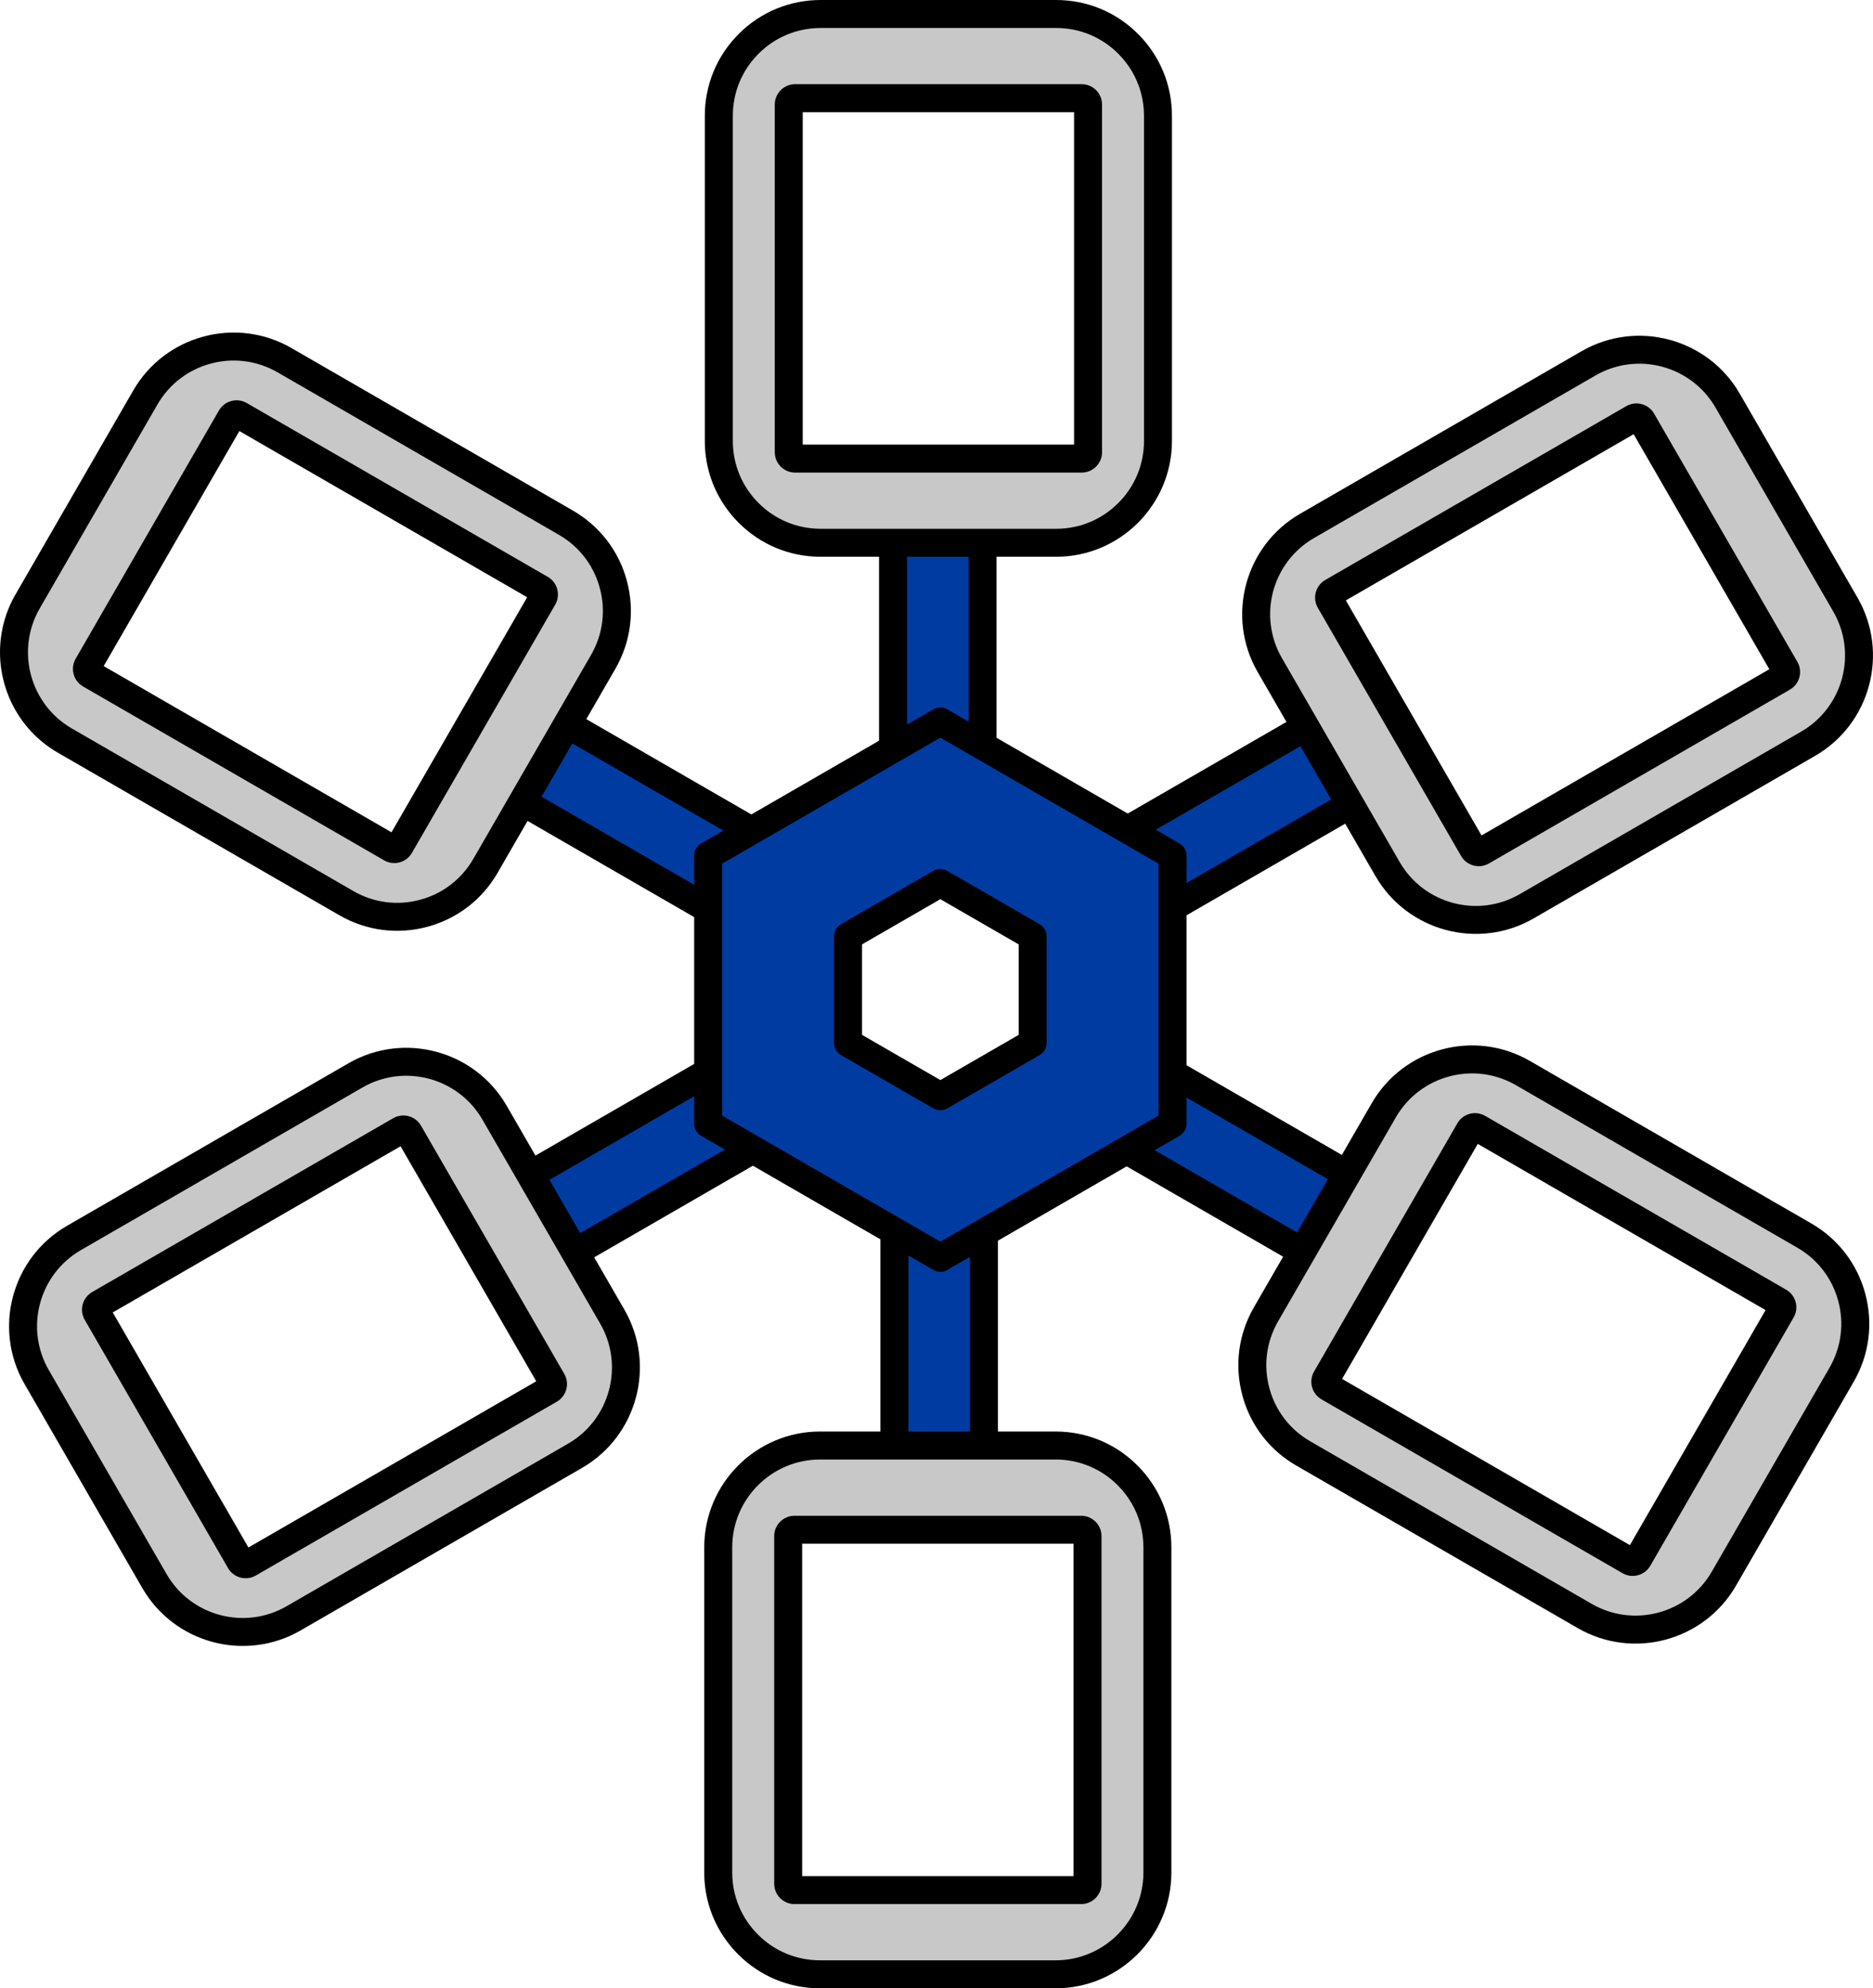 <?xml version="1.0" encoding="UTF-8"?>
<svg id="Layer_2" data-name="Layer 2" xmlns="http://www.w3.org/2000/svg" viewBox="0 0 780.54 828.44">
  <g id="Layer_1-2" data-name="Layer 1">
    <g>
      <rect x="487.3" y="287.02" width="37.3" height="118.91" transform="translate(553.03 -264.93) rotate(60)" fill="#003ba2"/>
      <path d="M458.74,395.26l-18.65-32.31c-1.61-2.79-.65-6.35,2.13-7.96l102.98-59.45c2.79-1.61,6.35-.65,7.96,2.13l18.65,32.31c1.61,2.79,.65,6.35-2.13,7.96l-102.98,59.45c-2.79,1.61-6.35,.65-7.96-2.13Zm-5.64-33.09l12.82,22.21,92.88-53.62-12.82-22.21-92.88,53.62Z"/>
      <rect x="252.07" y="422.83" width="37.3" height="118.91" transform="translate(553.03 6.69) rotate(60)" fill="#003ba2"/>
      <path d="M223.51,531.07l-18.65-32.31c-1.61-2.79-.65-6.35,2.13-7.96l102.98-59.45c2.79-1.61,6.35-.65,7.96,2.13l18.65,32.31c1.61,2.79,.65,6.35-2.13,7.96l-102.98,59.45c-2.79,1.61-6.35,.65-7.96-2.13Zm-5.64-33.09l12.82,22.21,92.88-53.62-12.82-22.21-92.88,53.62Z"/>
      <rect x="492.82" y="422.48" width="37.3" height="118.91" transform="translate(1184.57 279.95) rotate(120)" fill="#003ba2"/>
      <path d="M445.61,471.27c-.25-.44-.45-.91-.58-1.41-.4-1.49-.19-3.08,.58-4.42l18.65-32.31c1.61-2.79,5.17-3.74,7.96-2.13l102.98,59.45c1.34,.77,2.32,2.04,2.72,3.54,.4,1.49,.19,3.08-.58,4.42l-18.65,32.31c-1.61,2.79-5.17,3.74-7.96,2.13l-102.98-59.45c-.89-.52-1.63-1.25-2.13-2.13Zm25.83-27.26l-12.82,22.21,92.88,53.62,12.82-22.21-92.88-53.62Z"/>
      <rect x="246.67" y="280.57" width="37.3" height="118.91" transform="translate(692.45 280.26) rotate(120)" fill="#003ba2"/>
      <path d="M199.46,329.37c-1.01-1.75-1.08-3.96,0-5.83l18.65-32.31c.77-1.34,2.05-2.32,3.54-2.72,1.49-.4,3.08-.19,4.42,.58l102.98,59.45c2.79,1.61,3.74,5.18,2.13,7.96l-18.65,32.31c-.77,1.34-2.05,2.32-3.54,2.72-1.49,.4-3.08,.19-4.42-.58l-102.98-59.45c-.92-.53-1.64-1.27-2.13-2.13Zm25.83-27.26l-12.82,22.21,92.88,53.62,12.82-22.21-92.88-53.62Z"/>
      <rect x="372.17" y="213.5" width="37.3" height="118.91" transform="translate(781.63 545.9) rotate(180)" fill="#003ba2"/>
      <path d="M367.11,335.31c-.49-.86-.78-1.85-.78-2.91v-118.91c0-1.55,.61-3.03,1.71-4.12,1.09-1.09,2.58-1.71,4.12-1.71h37.3c3.22,0,5.83,2.61,5.83,5.83v118.91c0,1.55-.61,3.03-1.71,4.12-1.09,1.09-2.58,1.71-4.12,1.71h-37.3c-2.16,0-4.04-1.17-5.05-2.92Zm10.88-115.99v107.25s25.65,0,25.65,0v-107.25s-25.65,0-25.65,0Z"/>
      <rect x="372.72" y="501.24" width="37.3" height="118.91" transform="translate(782.75 1121.38) rotate(180)" fill="#003ba2"/>
      <path d="M367.68,623.06c-.51-.88-.78-1.88-.78-2.91v-118.91c0-3.22,2.61-5.83,5.83-5.83h37.3c1.55,0,3.03,.61,4.12,1.71s1.71,2.58,1.71,4.12v118.91c0,3.22-2.61,5.83-5.83,5.83h-37.3c-1.55,0-3.03-.61-4.12-1.71-.36-.36-.67-.77-.93-1.21Zm10.88-115.99v107.25s25.65,0,25.65,0v-107.25s-25.65,0-25.65,0Z"/>
      <path d="M255.17,548.59l-49.07-84.99c-11.72-20.3-37.68-27.26-57.98-15.54l-117.29,67.72c-20.3,11.72-27.26,37.68-15.54,57.98l49.07,84.99c11.72,20.3,37.68,27.26,57.98,15.54l117.29-67.72c20.3-11.72,27.26-37.68,15.54-57.98Zm-151.48,102.81c-1.26,.73-2.89,.29-3.62-.98l-59.71-103.42c-.73-1.27-.3-2.9,.96-3.62l125.45-72.43c1.26-.73,2.89-.29,3.62,.98l59.71,103.42c.73,1.27,.3,2.9-.96,3.62l-125.45,72.43Z" fill="#c8c8c8"/>
      <path d="M59.31,661.67l-49.07-84.98c-13.31-23.05-5.38-52.63,17.67-65.94l117.29-67.72c23.05-13.31,52.63-5.38,65.94,17.67l49.07,84.98c13.31,23.05,5.38,52.63-17.67,65.94l-117.29,67.72c-23.05,13.31-52.63,5.38-65.94-17.67Zm141.74-195.15c-10.1-17.49-32.53-23.5-50.02-13.4l-117.29,67.72c-17.49,10.09-23.5,32.53-13.4,50.02l49.07,84.98c10.09,17.49,32.53,23.5,50.02,13.4l117.29-67.72c17.49-10.09,23.5-32.53,13.4-50.02l-49.07-84.98Zm-106.03,186.82l-59.71-103.42c-2.34-4.05-.95-9.25,3.1-11.59l125.45-72.43c4.05-2.34,9.24-.94,11.58,3.11l59.71,103.42c2.34,4.05,.95,9.25-3.1,11.59l-125.45,72.43c-4.05,2.34-9.24,.94-11.58-3.11Zm-48.03-106.5l56.54,97.93,119.94-69.25-56.54-97.93-119.94,69.25Z"/>
      <path d="M769.03,251.91l-49.07-84.99c-11.72-20.3-37.68-27.26-57.98-15.54l-117.29,67.72c-20.3,11.72-27.26,37.68-15.54,57.98l49.07,84.99c11.72,20.3,37.68,27.26,57.98,15.54l117.29-67.72c20.3-11.72,27.26-37.68,15.54-57.98Zm-151.48,102.81c-1.26,.73-2.89,.29-3.62-.98l-59.71-103.42c-.73-1.27-.3-2.9,.96-3.62l125.45-72.43c1.26-.73,2.89-.29,3.62,.98l59.71,103.42c.73,1.27,.3,2.9-.96,3.62l-125.45,72.43Z" fill="#c8c8c8"/>
      <path d="M573.18,364.99l-49.07-84.98c-13.31-23.05-5.38-52.63,17.67-65.94l117.29-67.72c23.05-13.31,52.63-5.38,65.94,17.67l49.07,84.98c13.31,23.05,5.38,52.63-17.67,65.94l-117.29,67.72c-23.05,13.31-52.63,5.38-65.94-17.67Zm141.74-195.15c-10.1-17.49-32.53-23.5-50.02-13.4l-117.29,67.72c-17.49,10.1-23.5,32.53-13.4,50.02l49.07,84.98c10.09,17.49,32.53,23.5,50.02,13.4l117.29-67.72c17.49-10.1,23.5-32.53,13.4-50.02l-49.07-84.98Zm-106.03,186.82l-59.71-103.42c-2.34-4.05-.95-9.25,3.1-11.59l125.45-72.43c4.05-2.34,9.24-.94,11.58,3.11l59.71,103.42c2.34,4.05,.95,9.25-3.1,11.59l-125.45,72.43c-4.05,2.34-9.24,.94-11.58-3.11Zm-48.03-106.5l56.54,97.93,119.94-69.25-56.54-97.93-119.94,69.25Z"/>
      <path d="M718.39,657.77l49.07-84.99c11.72-20.3,4.77-46.26-15.54-57.98l-117.29-67.72c-20.3-11.72-46.26-4.77-57.98,15.54l-49.07,84.99c-11.72,20.3-4.77,46.26,15.54,57.98l117.29,67.72c20.3,11.72,46.26,4.77,57.98-15.54Zm-164.78-79.78c-1.26-.73-1.7-2.35-.96-3.62l59.71-103.42c.73-1.27,2.36-1.71,3.62-.98l125.45,72.43c1.26,.73,1.7,2.35,.96,3.62l-59.71,103.42c-.73,1.27-2.36,1.71-3.62,.98l-125.45-72.43Z" fill="#c8c8c8"/>
      <path d="M522.56,593.05c-2.1-3.63-3.73-7.56-4.84-11.72-3.34-12.45-1.62-25.46,4.82-36.63l49.07-84.99c13.31-23.05,42.89-30.98,65.94-17.67l117.29,67.72c11.17,6.45,19.16,16.86,22.49,29.31,3.34,12.45,1.62,25.46-4.82,36.63l-49.07,84.99c-13.31,23.05-42.89,30.98-65.94,17.67l-117.29-67.72c-7.44-4.29-13.47-10.35-17.65-17.59Zm239.84-59.85c-3.17-5.5-7.74-10.09-13.39-13.34l-117.29-67.72c-17.49-10.1-39.92-4.08-50.02,13.4l-49.07,84.99c-4.89,8.47-6.19,18.34-3.66,27.78,2.53,9.45,8.59,17.34,17.06,22.23l117.29,67.72c17.48,10.09,39.92,4.08,50.02-13.4l49.07-84.99c4.89-8.47,6.19-18.34,3.66-27.78-.85-3.15-2.08-6.14-3.67-8.89Zm-214.79,46.76c-.37-.64-.66-1.34-.85-2.07-.58-2.19-.28-4.47,.85-6.43l59.71-103.42c2.34-4.05,7.54-5.45,11.58-3.11l125.45,72.43c1.96,1.13,3.36,2.97,3.95,5.16,.58,2.19,.28,4.47-.85,6.43l-59.71,103.42c-2.34,4.05-7.54,5.45-11.58,3.11l-125.45-72.43c-1.3-.75-2.36-1.81-3.09-3.08Zm8.93-7.01s0,0,0,0h0Zm59.29-96.34l-56.54,97.93,119.94,69.25,56.54-97.93-119.94-69.25Z"/>
      <path d="M202.31,360.76l49.07-84.99c11.72-20.3,4.77-46.26-15.54-57.98l-117.29-67.72c-20.3-11.72-46.26-4.77-57.98,15.54L11.51,250.6c-11.72,20.3-4.77,46.26,15.54,57.98l117.29,67.72c20.3,11.72,46.26,4.77,57.98-15.54ZM37.54,280.99c-1.26-.73-1.7-2.35-.96-3.62l59.71-103.42c.73-1.27,2.36-1.71,3.62-.98l125.45,72.43c1.26,.73,1.7,2.35,.96,3.62l-59.71,103.42c-.73,1.27-2.36,1.71-3.62,.98l-125.45-72.43Z" fill="#c8c8c8"/>
      <path d="M6.51,296.02c-8.35-14.46-8.98-32.87-.05-48.34l49.07-84.99c13.31-23.05,42.89-30.98,65.94-17.67l117.29,67.72c11.17,6.45,19.16,16.85,22.49,29.31,3.34,12.45,1.62,25.46-4.82,36.63l-49.07,84.99c-6.45,11.17-16.86,19.16-29.31,22.49-12.45,3.34-25.46,1.62-36.63-4.82L24.13,313.63c-7.58-4.38-13.53-10.52-17.62-17.6Zm239.81-59.84c-3.17-5.5-7.75-10.09-13.39-13.34l-117.29-67.72c-17.49-10.09-39.92-4.08-50.02,13.4L16.55,253.51c-10.09,17.48-4.08,39.92,13.4,50.02l117.29,67.72c8.47,4.89,18.34,6.19,27.78,3.66,9.45-2.53,17.34-8.59,22.23-17.06l49.07-84.99c4.89-8.47,6.19-18.34,3.66-27.79-.84-3.15-2.08-6.14-3.67-8.89ZM31.53,282.95c-.37-.64-.66-1.34-.85-2.07-.58-2.19-.28-4.47,.85-6.43l59.71-103.42c1.13-1.96,2.96-3.36,5.14-3.95,2.19-.59,4.48-.29,6.44,.84l125.45,72.43c1.96,1.13,3.37,2.97,3.95,5.16,.58,2.19,.28,4.47-.85,6.43l-59.71,103.42c-1.13,1.96-2.96,3.36-5.14,3.95-2.19,.59-4.48,.29-6.44-.84l-125.45-72.43c-1.3-.75-2.36-1.81-3.09-3.08Zm68.22-103.35l-56.54,97.93,119.94,69.25,56.54-97.93-119.94-69.25Z"/>
      <path d="M341.99,226.15h98.13c23.44,0,42.44-19,42.44-42.44V48.27c0-23.44-19-42.44-42.44-42.44h-98.13c-23.44,0-42.44,19-42.44,42.44V183.71c0,23.44,19,42.44,42.44,42.44Zm-13.3-182.59c0-1.46,1.19-2.65,2.66-2.65h119.42c1.47,0,2.66,1.19,2.66,2.65V188.42c0,1.46-1.19,2.65-2.66,2.65h-119.42c-1.47,0-2.66-1.19-2.66-2.65V43.56Z" fill="#c8c8c8"/>
      <path d="M300.13,207.79c-4.18-7.24-6.41-15.49-6.41-24.08V48.27c0-12.89,5.02-25.02,14.14-34.14C316.97,5.02,329.1,0,341.99,0h98.13c12.89,0,25.02,5.02,34.13,14.14,9.12,9.12,14.14,21.24,14.14,34.14V183.71c0,26.62-21.66,48.27-48.27,48.27h-98.13c-12.89,0-25.02-5.02-34.13-14.14-3.04-3.04-5.63-6.42-7.73-10.05ZM471.88,30.01c-1.59-2.75-3.55-5.32-5.86-7.63-6.92-6.92-16.11-10.72-25.89-10.72h-98.13c-9.78,0-18.98,3.81-25.89,10.72-6.92,6.92-10.72,16.11-10.72,25.89V183.71c0,9.78,3.81,18.97,10.72,25.89,6.92,6.91,16.11,10.72,25.89,10.72h98.13c9.78,0,18.98-3.81,25.89-10.72,6.92-6.92,10.72-16.11,10.72-25.89V48.27c0-6.51-1.69-12.77-4.86-18.27Zm-147.89,162.63c-.73-1.27-1.12-2.72-1.12-4.22V43.56c0-2.27,.89-4.4,2.49-6,1.6-1.6,3.73-2.48,6-2.48h119.42c2.26,0,4.39,.88,5.99,2.48,1.61,1.6,2.49,3.73,2.49,6V188.42c0,2.27-.89,4.4-2.49,6-1.6,1.6-3.73,2.48-6,2.48h-119.42c-2.26,0-4.39-.88-5.99-2.48-.54-.54-1-1.13-1.37-1.78Zm10.53-145.89V185.24s113.08,0,113.08,0V46.75s-113.08,0-113.08,0Zm0-3.18h0s0,0,0,0h0Z"/>
      <path d="M341.76,822.61h98.13c23.44,0,42.44-19,42.44-42.44v-135.44c0-23.44-19-42.44-42.44-42.44h-98.13c-23.44,0-42.44,19-42.44,42.44v135.44c0,23.44,19,42.44,42.44,42.44Zm-13.3-182.59c0-1.46,1.19-2.65,2.66-2.65h119.42c1.47,0,2.66,1.19,2.66,2.65v144.86c0,1.46-1.19,2.65-2.66,2.65h-119.42c-1.47,0-2.66-1.19-2.66-2.65v-144.86Z" fill="#c8c8c8"/>
      <path d="M299.89,804.24c-4.18-7.24-6.41-15.49-6.41-24.08v-135.44c0-26.62,21.66-48.27,48.27-48.27h98.13c12.89,0,25.02,5.02,34.13,14.14,9.12,9.12,14.14,21.24,14.14,34.14v135.44c0,26.62-21.66,48.27-48.27,48.27h-98.13c-12.9,0-25.02-5.02-34.13-14.14-3.04-3.04-5.63-6.42-7.73-10.05Zm171.75-177.78c-1.59-2.75-3.55-5.32-5.86-7.63-6.91-6.91-16.11-10.72-25.89-10.72h-98.13c-20.19,0-36.62,16.43-36.62,36.62v135.44c0,9.78,3.81,18.97,10.72,25.89,6.92,6.91,16.11,10.72,25.89,10.72h98.13c20.19,0,36.62-16.43,36.62-36.62v-135.44c0-6.51-1.69-12.77-4.86-18.27Zm-147.89,162.63c-.73-1.27-1.12-2.72-1.12-4.22v-144.86c0-4.67,3.81-8.47,8.49-8.47h119.42c2.26,0,4.39,.88,6,2.48,1.61,1.6,2.49,3.73,2.49,6v144.86c0,4.67-3.81,8.47-8.49,8.47h-119.42c-2.26,0-4.39-.88-6-2.48-.54-.54-1-1.13-1.37-1.78Zm10.53-145.89v138.49s113.08,0,113.08,0v-138.49s-113.08,0-113.08,0Zm0-3.18s0,0,0,0h0Z"/>
      <path d="M488.63,356.47l-96.76-55.86-96.76,55.86v111.73s96.76,55.86,96.76,55.86l96.76-55.86v-111.73Zm-96.75,100.28l-38.48-22.21v-44.43s38.47-22.21,38.47-22.21l38.48,22.21v44.43s-38.47,22.21-38.47,22.21Z" fill="#003ba2"/>
      <path d="M488.63,356.47l2.91-5.05-96.76-55.86c-1.8-1.04-4.03-1.04-5.83,0l-96.76,55.86c-1.8,1.04-2.91,2.97-2.91,5.05v111.73c0,2.08,1.11,4.01,2.91,5.05l96.76,55.86c1.8,1.04,4.03,1.04,5.83,0l96.76-55.86c1.8-1.04,2.91-2.97,2.91-5.05v-111.73c0-2.08-1.11-4.01-2.91-5.05l-2.91,5.05h-5.83s0,108.36,0,108.36l-90.93,52.5-90.93-52.5v-104.99s90.93-52.5,90.93-52.5l93.84,54.18,2.91-5.05h-5.83s5.83,0,5.83,0Zm-96.75,100.28l2.91-5.05-35.56-20.52v-37.69s32.64-18.84,32.64-18.84l32.65,18.84v37.69s-35.56,20.53-35.56,20.53l2.91,5.05,2.91-5.05-2.91,5.05,2.91,5.05,38.46-22.21c1.8-1.04,2.91-2.96,2.91-5.05v-44.43c0-2.08-1.1-4.01-2.91-5.05l-38.48-22.21c-1.8-1.04-4.02-1.04-5.83,0l-38.46,22.21c-1.8,1.04-2.91,2.96-2.91,5.05v44.43c0,2.08,1.1,4.01,2.91,5.05l38.48,22.21c1.8,1.04,4.02,1.04,5.83,0l-2.91-5.05Z"/>
    </g>
  </g>
</svg>